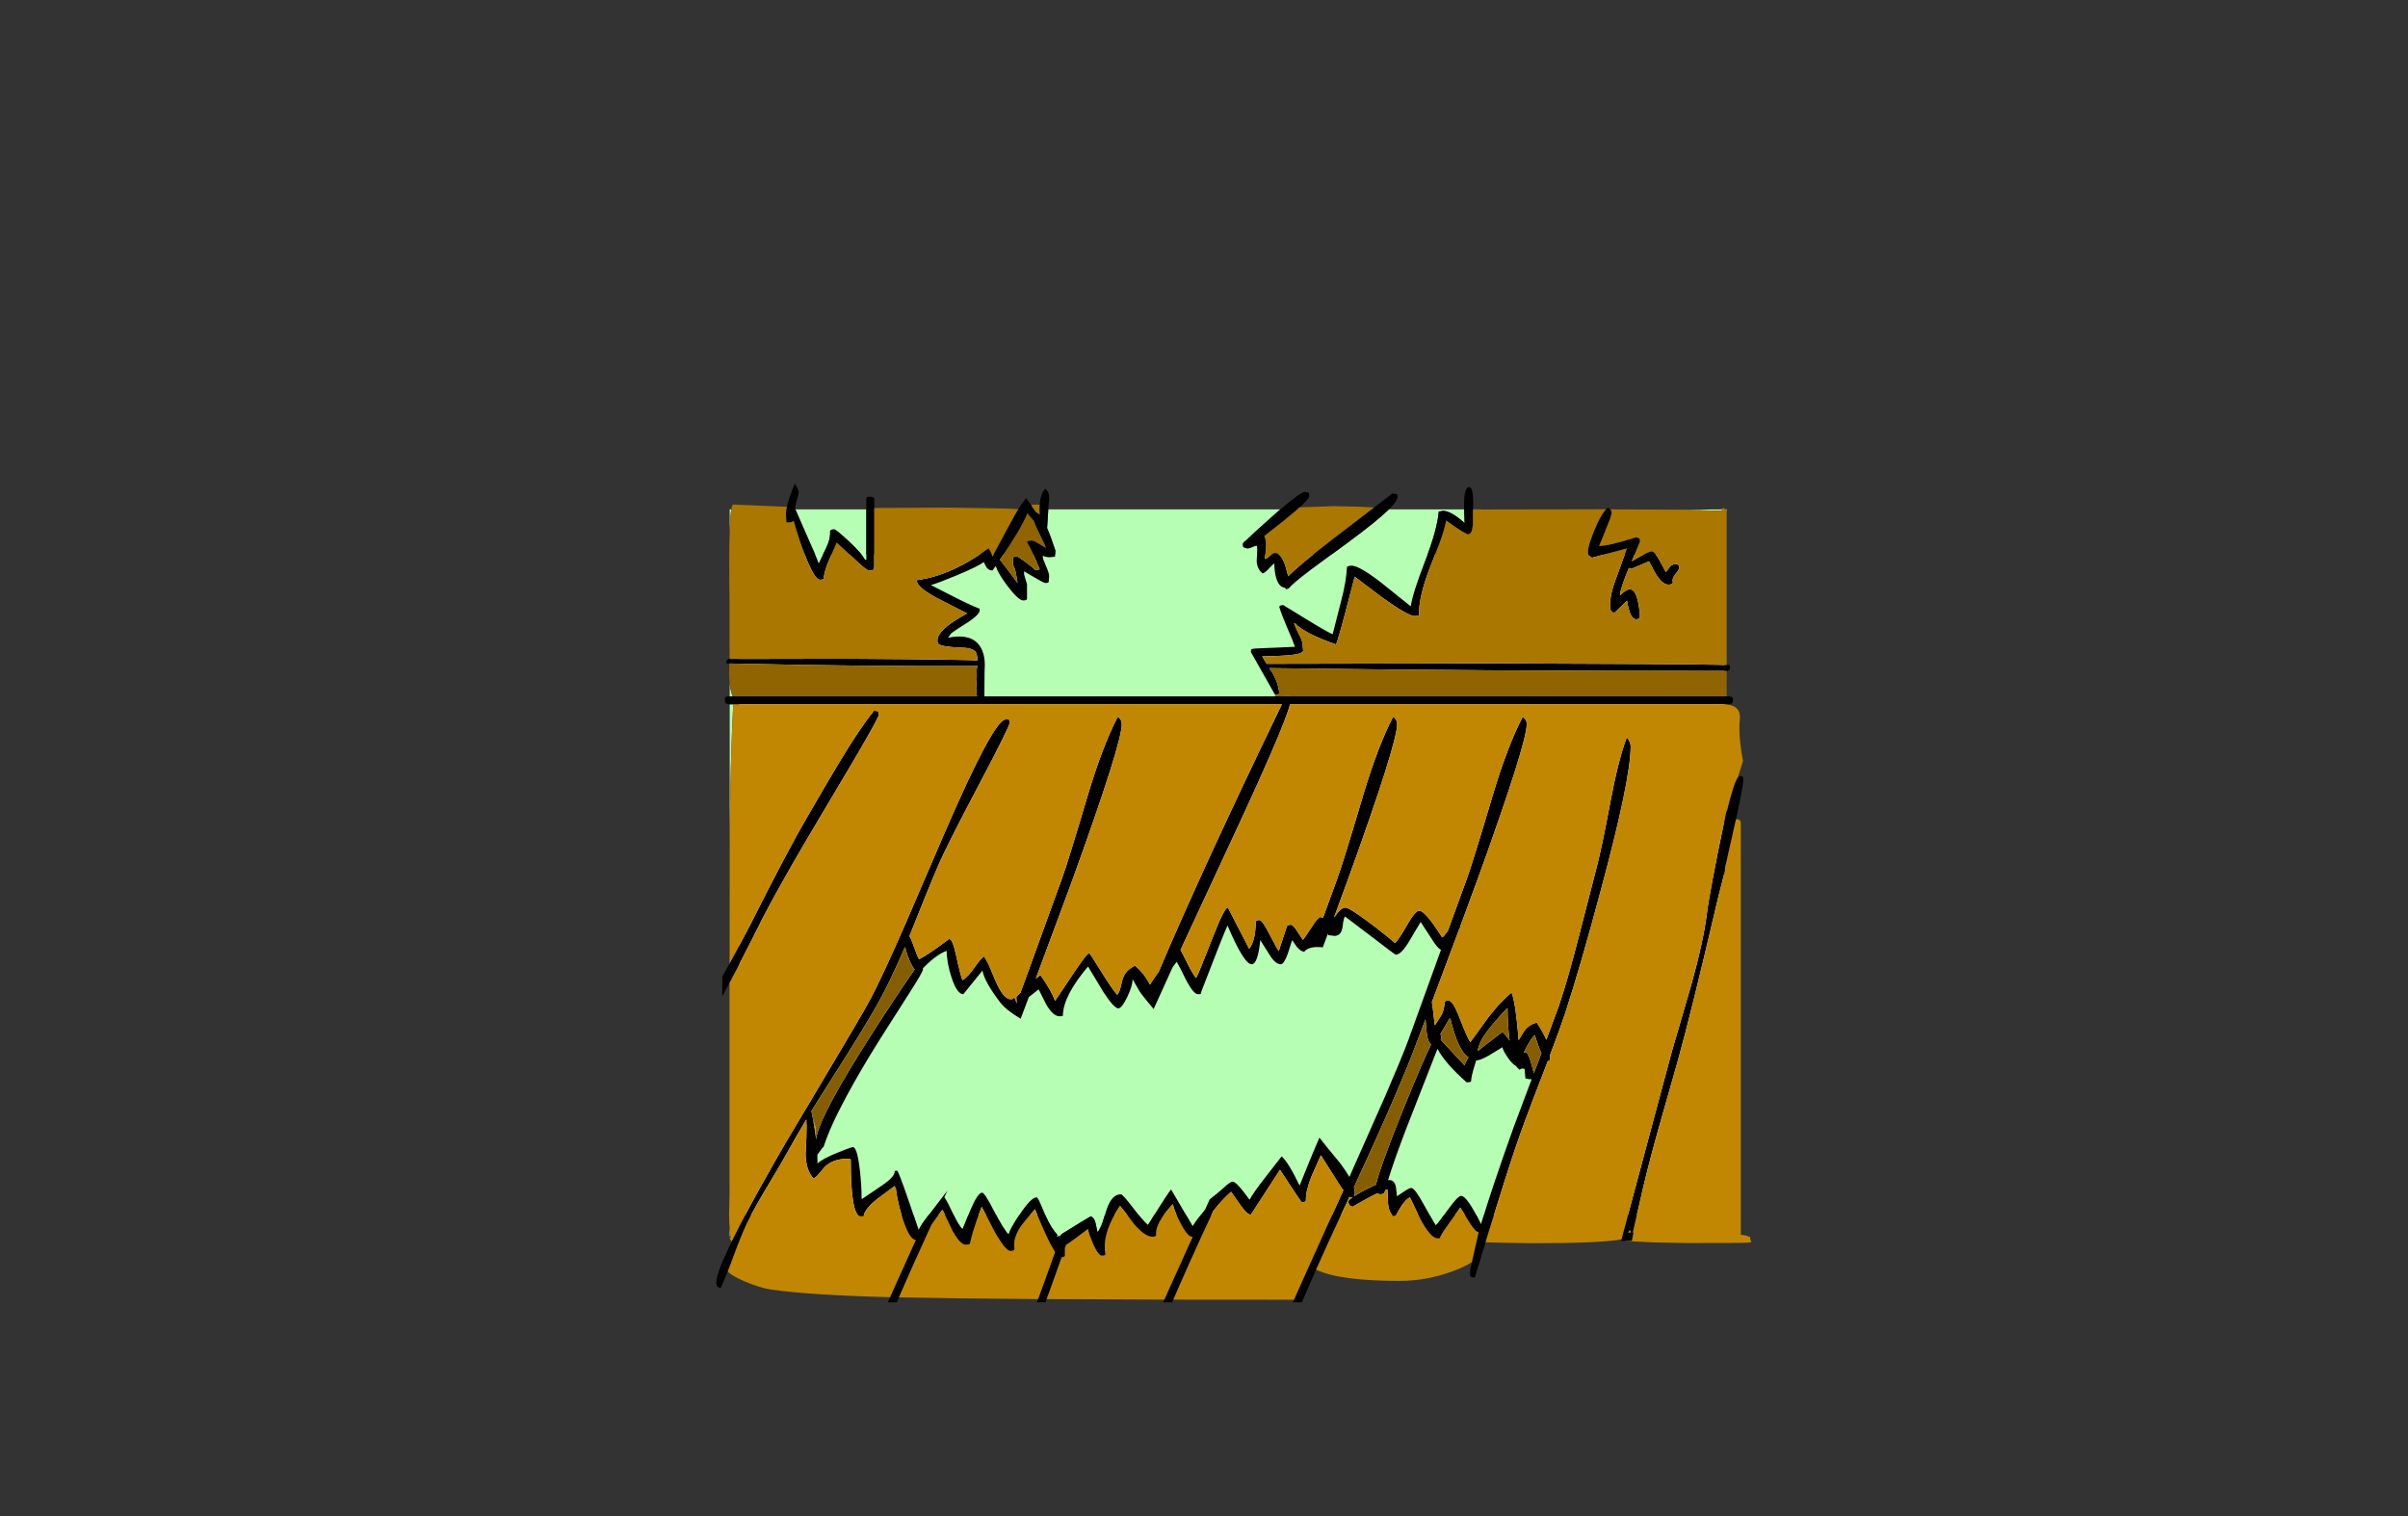 <?xml version="1.0" encoding="UTF-8" standalone="no"?>
<svg xmlns:xlink="http://www.w3.org/1999/xlink" height="842.55px" width="1337.95px" xmlns="http://www.w3.org/2000/svg">
  <rect width="100%" height="100%" fill="#333333" stroke="none"/>
  <g transform="matrix(1, 0, 0, 1, 407.45, 285.05)">
    <use height="4.5" transform="matrix(5.487, 0.0, 0.0, 81.567, 3.288, 23.017)" width="99.75" xlink:href="#shape0"/>
    <use height="454.8" transform="matrix(1.0, 0.0, 0.0, 1.0, -9.45, -16.2)" width="575.1" xlink:href="#shape1"/>
  </g>
  <defs>
    <g id="shape0" transform="matrix(1, 0, 0, 1, 49.85, -2.5)">
      <path d="M49.9 7.0 L-49.85 7.0 -49.85 2.5 49.9 2.5 49.9 7.0" fill="#ffffff" fill-rule="evenodd" stroke="none"/>
    </g>
    <g id="shape1" transform="matrix(1, 0, 0, 1, 9.45, 16.2)">
      <path d="M29.3 -0.3 L28.85 -0.3 29.3 -0.35 29.3 -0.3 M-1.1 -2.0 Q-1.75 1.6 -2.0 10.05 L-2.0 -2.0 -1.1 -2.0 M73.9 -2.0 L73.9 25.95 73.2 25.95 Q71.35 22.35 63.95 15.5 57.0 9.1 56.0 9.1 54.65 9.1 54.2 9.55 L53.75 10.0 Q54.15 14.2 51.5 19.6 L47.45 28.0 Q45.9 23.75 39.8 10.2 L34.5 -2.0 73.9 -2.0 M175.0 -2.0 L303.95 -2.0 298.7 2.6 Q288.2 11.95 284.8 15.35 283.15 16.4 283.15 17.2 L283.15 17.4 Q283.15 18.6 283.35 18.8 L283.65 19.0 283.75 19.1 285.3 19.65 285.45 19.6 285.75 19.65 Q286.9 19.65 288.25 18.95 289.75 18.2 291.0 18.1 L291.0 18.3 Q291.3 19.75 291.15 22.05 L290.8 26.0 Q290.7 30.85 294.05 33.6 295.3 33.35 297.5 31.0 299.95 28.35 300.6 28.0 300.6 32.6 301.7 36.25 303.2 41.2 306.35 41.5 L307.2 42.4 308.55 41.95 Q311.15 38.85 321.4 31.15 L341.8 16.15 Q357.6 4.5 364.25 -2.0 L406.05 -2.0 406.35 5.6 Q398.7 -1.2 394.3 -1.2 L391.95 -0.75 Q391.15 9.2 384.45 26.45 377.4 44.65 376.4 51.85 L359.75 38.5 Q347.75 29.25 343.55 29.25 342.2 29.25 341.65 29.6 L340.95 29.9 Q340.65 37.9 337.6 49.35 L333.0 67.35 Q330.4 66.4 317.8 58.65 L305.55 51.15 Q304.2 51.15 303.75 51.6 L303.3 52.05 Q304.7 56.65 307.6 63.4 310.9 70.95 312.05 74.35 L289.85 75.3 Q287.95 75.5 287.65 75.95 L287.55 77.25 301.05 101.1 301.05 101.9 139.5 101.9 139.6 88.95 139.75 84.25 Q139.7 79.75 138.35 76.5 134.3 66.5 119.8 69.2 L119.25 69.3 119.7 68.85 121.05 66.9 Q122.95 65.35 130.4 60.7 136.9 56.35 136.9 54.1 L136.75 52.75 136.55 53.1 Q130.7 50.75 120.4 45.45 L109.8 40.05 Q113.8 38.95 124.0 34.7 135.55 29.9 139.15 27.3 L140.6 30.1 Q141.8 31.95 144.0 31.95 L145.75 29.5 Q147.3 33.75 151.75 39.8 158.3 48.6 161.1 48.6 163.35 48.6 163.2 47.45 L163.2 39.6 Q161.55 34.4 161.55 33.6 L161.6 32.5 161.7 32.25 161.85 32.6 Q172.35 38.9 173.25 38.9 175.5 38.9 175.25 38.0 L175.5 35.1 Q175.5 33.45 173.75 29.45 172.0 25.45 172.0 24.85 172.0 23.45 172.1 23.5 L172.2 23.85 Q173.55 24.55 175.8 24.6 L178.75 24.3 178.95 20.9 Q176.45 13.25 174.35 8.35 L175.0 -2.0 M411.0 -2.0 L416.25 -1.95 411.4 -1.9 410.95 -1.5 410.95 -1.55 411.0 -2.0 M527.4 -1.85 L549.45 -2.0 549.2 -1.2 527.4 -1.85 M551.25 -2.0 L551.95 -2.0 551.95 84.5 551.9 84.5 551.9 -1.2 551.85 -1.3 551.7 -1.5 551.25 -2.0 M551.95 87.75 L551.95 101.9 551.9 101.9 551.9 87.75 551.95 87.75 M551.95 106.3 L551.95 106.4 550.35 106.3 551.95 106.3 M-1.5 401.95 L-2.0 401.95 -2.0 397.55 -1.5 401.95 M-2.0 182.4 L-2.0 106.3 -0.05 106.3 Q-1.65 137.3 -2.0 180.65 L-2.0 182.4 M-2.0 101.9 L-2.0 94.95 Q-1.55 98.85 -0.35 101.9 L-2.0 101.9 M496.3 19.75 L496.8 19.65 496.35 20.25 496.3 19.75 M311.65 61.35 L311.6 61.2 312.05 61.2 311.65 61.35 M333.85 224.5 L333.95 224.55 333.65 225.0 333.8 224.65 333.85 224.5 M389.7 284.4 L389.8 284.5 389.7 284.6 389.7 284.4 M546.75 215.45 L546.75 216.4 546.55 216.4 546.75 215.45 M429.9 275.15 L429.95 275.05 430.2 275.4 429.9 275.15 M431.25 292.35 L431.4 293.25 430.9 292.55 431.25 292.35 M413.6 298.95 L413.55 298.95 413.55 298.9 413.6 298.95 M375.85 237.45 L381.9 227.25 387.9 236.45 Q391.2 241.85 393.2 242.7 L374.95 293.15 Q371.3 302.95 362.25 323.9 L342.3 368.9 Q340.35 365.5 337.25 361.35 L337.1 361.2 337.0 361.05 Q327.65 349.8 325.65 347.05 320.55 358.8 314.65 373.7 308.35 360.6 304.65 357.5 L295.4 369.4 Q288.95 377.6 286.85 381.6 279.65 371.55 277.5 371.55 276.05 371.55 272.9 374.55 268.1 378.85 264.7 381.35 L262.2 386.9 Q257.05 393.35 255.25 396.35 L243.3 375.95 Q242.6 375.95 230.4 395.65 228.05 393.9 221.9 385.8 216.4 378.55 215.3 378.55 210.25 378.55 207.4 387.05 L205.2 394.05 Q203.85 397.9 202.35 399.6 L201.3 394.75 Q200.75 391.75 198.65 390.8 196.1 392.15 182.25 400.8 L182.1 401.25 181.0 402.0 180.75 401.75 179.5 402.5 180.1 401.15 Q176.85 397.75 173.7 390.9 L170.55 383.5 Q169.1 380.25 168.5 380.25 165.55 380.25 159.4 389.35 153.75 397.65 153.0 400.95 150.3 398.45 144.65 387.45 139.65 377.65 138.25 377.65 135.85 377.65 131.75 387.25 L127.35 398.0 Q124.95 395.55 122.05 389.2 118.8 382.25 117.3 380.25 L117.2 380.35 119.0 376.45 106.55 392.7 Q103.65 396.65 103.0 398.55 L97.75 383.05 Q91.7 365.4 91.0 365.4 L89.5 365.65 89.65 365.85 Q89.9 368.65 82.55 373.7 L71.55 381.15 71.3 380.9 Q71.3 373.15 70.2 364.1 68.75 352.35 66.45 352.35 65.5 352.35 58.05 355.35 49.4 358.85 46.8 361.45 L46.8 361.0 46.7 356.65 47.3 355.8 47.15 356.0 Q49.65 352.45 50.25 352.0 53.7 341.1 63.0 323.9 70.45 309.95 81.8 291.9 L98.25 266.1 Q105.4 254.9 105.4 253.55 L105.35 252.95 108.2 250.2 Q113.9 244.9 118.55 243.3 118.55 249.85 121.25 258.1 124.3 267.4 127.8 267.4 L138.45 254.25 Q139.4 260.3 148.35 272.05 151.4 276.05 159.65 281.05 L164.2 269.0 169.65 264.7 173.85 273.1 Q177.7 279.65 181.2 279.65 183.45 279.65 183.15 279.0 183.4 268.15 197.1 252.0 L205.55 266.05 Q211.5 275.25 213.95 275.25 215.85 275.25 218.9 268.95 221.85 262.7 221.85 259.05 L225.5 265.45 Q227.15 268.1 233.55 275.65 L244.1 252.4 246.35 249.4 Q247.65 251.5 251.8 259.95 255.8 267.4 258.15 267.4 260.4 267.4 259.75 266.7 272.25 234.15 274.6 229.25 283.75 250.75 288.0 250.75 291.45 250.75 292.8 237.35 L297.75 245.2 Q301.1 250.75 304.2 250.75 306.0 250.75 308.2 244.55 L310.5 237.35 312.9 240.8 Q315.2 243.75 317.25 243.75 319.75 240.55 327.55 241.35 L330.15 234.35 330.45 233.65 330.5 234.3 330.6 234.55 333.9 235.0 Q337.5 235.0 338.4 230.8 L338.9 227.2 Q339.25 225.15 339.85 224.2 L355.95 236.4 Q367.65 245.45 368.1 245.45 371.15 245.45 375.85 237.45 M398.0 280.85 L398.0 280.8 398.45 281.1 398.0 280.85 M345.15 379.0 L345.3 379.4 344.9 379.65 345.15 379.0 M379.9 326.75 L391.25 297.75 Q395.45 305.75 407.45 316.35 409.7 316.35 409.95 315.75 410.05 312.9 411.85 307.2 L412.75 304.2 Q415.1 304.15 419.7 301.5 L427.35 296.85 Q427.65 298.75 430.5 302.85 432.85 306.25 434.85 307.25 435.35 308.0 436.8 309.35 437.85 308.65 438.6 308.7 L439.65 308.9 440.1 314.2 442.45 314.65 443.6 314.55 433.55 341.35 Q421.5 374.95 415.45 395.25 407.75 379.45 404.4 379.45 402.6 379.45 397.55 386.45 391.55 394.8 390.35 395.85 389.6 395.05 383.7 384.35 378.65 375.05 376.75 375.05 375.7 375.05 373.8 376.3 L373.45 376.5 368.75 379.65 368.2 374.65 Q367.45 370.65 364.5 370.65 L363.8 370.75 Q367.0 360.15 373.8 342.35 L379.9 326.75 M2.1 106.3 L2.1 107.1 1.4 106.3 2.1 106.3 M134.75 85.05 L135.5 84.75 135.5 85.1 134.75 85.05 M46.55 354.05 Q46.9 353.55 46.55 354.45 L46.55 354.05 M181.9 401.8 L181.65 402.5 181.2 402.15 181.9 401.8 M486.65 400.05 L486.6 399.75 487.4 399.75 Q486.65 399.85 486.65 400.05 M414.15 399.65 L414.0 399.6 414.15 399.6 414.15 399.65" fill="#b5feb4" fill-rule="evenodd" stroke="none"/>
      <path d="M29.3 -0.35 L29.45 -2.0 29.75 -3.45 31.05 -8.2 34.05 -16.2 Q35.75 -14.4 36.3 -11.8 36.3 -10.65 35.3 -7.15 34.3 -3.65 34.3 -2.55 L34.5 -2.0 39.8 10.2 Q45.9 23.75 47.45 28.0 L51.5 19.6 Q54.15 14.2 53.75 10.0 L54.2 9.55 Q54.65 9.1 56.0 9.1 57.0 9.1 63.95 15.5 71.35 22.35 73.2 25.95 L73.9 25.95 73.9 -2.0 73.9 -8.1 74.2 -8.6 Q74.65 -9.1 76.05 -9.1 L77.6 -8.8 78.3 -8.1 78.3 -2.4 78.3 29.9 78.05 31.25 Q77.85 31.95 75.6 31.95 73.85 31.95 67.2 25.45 L57.45 16.4 53.55 25.4 Q50.7 31.6 50.25 36.1 50.4 37.1 48.15 37.1 45.15 37.1 39.95 23.7 36.4 14.6 33.6 4.5 31.5 5.6 29.45 5.15 L29.25 0.65 29.3 -0.3 29.3 -0.35 M-2.05 81.1 L-2.0 81.1 2.0 81.1 54.9 81.0 57.0 81.0 58.05 81.0 60.45 81.0 62.8 81.0 66.0 81.0 Q133.75 81.45 135.6 82.0 135.6 79.75 135.2 78.3 134.3 75.0 126.9 74.8 116.9 74.5 114.25 72.95 113.4 72.45 113.4 70.85 113.4 64.7 129.9 55.8 L113.35 47.35 Q101.9 41.25 101.9 37.35 L104.85 36.85 Q108.85 36.2 113.1 34.85 127.3 30.35 141.75 19.65 143.0 21.0 144.0 24.05 L153.1 7.15 156.65 0.7 158.25 -2.0 158.35 -2.15 Q161.0 -6.4 162.75 -8.2 L165.55 -4.3 166.25 -3.2 167.05 -2.0 168.4 -0.25 Q169.2 -0.1 170.2 0.95 L170.1 -2.0 170.2 -4.6 Q170.65 -10.35 173.25 -13.5 175.5 -12.15 175.5 -8.1 L175.0 -2.0 174.35 8.35 Q176.45 13.25 178.95 20.9 L178.75 24.3 175.8 24.6 Q173.55 24.55 172.2 23.85 L172.1 23.5 Q172.0 23.45 172.0 24.85 172.0 25.45 173.75 29.45 175.5 33.45 175.5 35.1 L175.25 38.0 Q175.5 38.9 173.25 38.9 172.35 38.9 161.85 32.6 L161.7 32.25 161.6 32.5 161.55 33.6 Q161.55 34.4 163.2 39.6 L163.2 47.45 Q163.35 48.6 161.1 48.6 158.3 48.6 151.75 39.8 147.3 33.75 145.75 29.5 L144.0 31.95 Q141.8 31.95 140.6 30.1 L139.15 27.3 Q135.55 29.9 124.0 34.7 113.8 38.95 109.8 40.05 L120.4 45.45 Q130.7 50.75 136.55 53.1 L136.75 52.75 136.9 54.1 Q136.9 56.35 130.4 60.7 122.95 65.35 121.05 66.9 L119.7 68.85 119.25 69.3 119.8 69.2 Q134.3 66.5 138.35 76.5 139.7 79.75 139.75 84.25 L139.6 88.95 139.5 101.9 301.05 101.9 306.9 101.9 307.05 101.6 Q308.25 101.5 308.8 101.9 L551.9 101.9 551.95 101.9 553.25 101.9 554.75 102.25 Q555.4 102.55 555.4 103.95 555.4 105.4 554.65 105.9 L553.25 106.3 551.95 106.3 550.35 106.3 309.3 106.3 Q306.55 118.4 272.6 190.9 L248.5 242.75 251.25 248.1 Q255.1 256.1 257.15 258.4 258.5 256.05 266.3 236.05 272.8 219.25 274.8 219.25 L286.65 242.2 Q290.25 237.25 290.25 227.25 L290.5 226.75 Q290.95 226.2 292.35 226.2 293.85 226.2 297.45 233.15 302.15 242.25 303.05 243.45 L307.65 229.5 308.2 229.15 Q308.6 228.8 309.9 228.8 311.05 228.8 313.3 232.4 L316.45 237.15 Q316.9 236.95 321.0 230.65 324.9 224.55 326.0 224.55 L327.7 224.8 335.8 202.6 Q338.7 194.7 350.0 156.75 358.15 129.5 366.6 113.25 368.85 114.7 368.85 117.3 368.85 128.05 341.65 203.25 L334.0 224.1 333.85 224.5 333.8 224.65 333.65 225.0 333.95 224.55 Q337.6 219.25 340.05 219.25 342.15 219.25 352.6 227.0 361.15 233.35 367.65 238.95 369.4 237.55 374.5 228.7 378.95 220.95 381.15 220.95 384.4 220.95 393.85 235.8 394.65 235.6 396.9 232.3 L397.05 232.1 407.8 202.6 Q410.7 194.7 422.0 156.75 430.15 129.5 438.6 113.25 440.85 114.7 440.85 117.3 440.85 128.05 413.65 203.25 L403.95 229.6 403.95 230.05 403.25 231.45 388.15 271.8 388.6 274.8 389.7 284.4 389.7 284.6 389.8 284.5 390.1 284.25 393.65 278.65 Q395.2 274.95 395.2 271.8 L395.6 271.35 Q396.0 270.9 397.35 270.9 399.8 270.9 403.4 280.25 407.9 291.85 409.5 294.05 L419.45 280.3 Q426.35 271.35 432.45 266.5 434.85 273.0 436.35 292.95 L439.6 287.6 Q442.1 284.35 446.4 283.15 449.8 288.25 451.75 292.75 L458.85 273.45 Q463.85 258.55 469.7 235.7 L479.25 198.65 Q482.15 188.2 487.4 160.2 491.7 137.25 496.45 124.65 498.6 127.3 498.6 129.7 498.6 148.0 482.05 209.5 470.4 252.95 462.15 278.1 459.35 286.5 453.8 301.2 L453.8 303.95 452.5 304.7 448.6 314.8 Q438.85 340.0 434.7 352.35 429.9 366.45 421.0 395.35 L419.95 398.7 418.95 401.95 418.65 402.95 417.95 405.25 417.3 407.45 417.0 408.45 416.35 410.5 415.5 413.35 414.5 416.65 414.4 416.95 412.65 422.65 411.95 424.9 410.25 424.55 409.55 424.15 Q409.35 423.95 409.35 422.55 L409.35 422.45 409.4 421.25 409.5 420.45 409.5 420.35 409.5 420.2 410.35 416.25 412.15 408.2 412.25 407.9 413.9 400.55 414.15 399.65 414.15 399.6 414.0 399.6 Q412.4 399.6 408.8 393.9 L403.95 385.95 398.25 393.9 Q394.4 399.1 392.95 401.95 L392.6 402.6 Q393.5 403.05 391.25 403.05 390.05 403.05 388.65 401.95 385.9 399.8 382.3 393.4 380.95 390.9 375.95 380.25 374.9 380.75 373.8 381.85 371.2 384.4 368.3 390.15 L366.75 390.8 Q364.25 388.55 363.8 383.9 L363.45 375.95 362.2 376.25 361.9 377.4 Q361.55 378.55 359.3 378.55 L357.55 378.15 Q355.35 379.15 352.55 380.7 348.6 382.85 344.0 385.5 L342.85 385.0 342.8 384.95 342.3 384.45 341.85 383.4 341.75 382.5 Q341.75 382.15 342.35 381.55 L344.05 380.2 343.1 380.25 342.35 380.0 341.95 380.9 341.3 382.3 340.15 384.75 339.15 386.9 339.75 385.15 339.9 384.7 339.05 387.05 Q330.65 405.0 323.8 420.45 L315.85 438.6 310.85 438.6 311.5 437.15 313.55 432.55 320.0 418.2 329.5 397.15 336.45 381.9 338.95 376.35 336.65 373.0 326.45 356.85 321.2 368.75 Q318.05 376.6 318.15 381.8 318.25 382.95 316.0 382.95 315.45 382.95 310.65 375.45 L303.75 364.95 287.55 389.9 Q285.4 389.9 281.35 384.0 L276.6 377.2 Q272.05 381.0 266.75 387.75 L260.15 401.95 Q252.95 417.6 247.1 431.1 L244.5 437.1 243.85 438.6 238.85 438.6 239.5 437.1 242.15 431.1 255.15 402.35 255.25 402.15 254.7 402.15 253.95 401.95 Q251.9 401.0 248.8 395.25 245.35 388.85 244.2 384.05 234.15 394.9 235.0 401.05 235.1 402.15 232.85 402.15 228.55 402.15 222.25 394.6 216.2 386.4 214.85 385.05 205.55 398.95 206.45 409.5 L206.75 411.75 Q207.0 412.65 204.75 412.65 203.4 412.65 201.6 409.5 200.8 408.1 199.95 406.15 197.45 400.5 197.1 397.8 L190.7 402.6 Q185.3 406.55 185.05 406.55 L184.95 406.55 184.25 408.5 184.25 412.5 Q184.25 413.45 182.45 413.55 L176.2 431.1 174.1 436.8 173.45 438.6 168.65 438.6 169.35 436.8 171.4 431.1 175.55 419.7 177.4 414.5 177.6 413.95 178.8 410.6 178.05 409.45 Q174.15 403.1 167.6 386.85 160.75 394.8 159.45 396.8 155.2 403.4 156.25 408.95 L156.25 409.05 Q156.25 410.05 154.0 410.05 151.6 410.05 146.7 401.95 L145.45 399.8 138.0 385.5 Q134.15 395.75 132.45 401.95 L131.5 405.9 Q131.4 406.55 129.15 406.55 126.7 406.55 123.65 401.95 L121.85 399.0 116.2 387.1 Q114.85 388.7 110.4 395.1 L110.1 395.55 107.15 401.95 Q100.0 417.55 94.15 431.0 L92.05 435.85 90.85 438.6 85.85 438.6 87.1 435.75 89.2 431.0 101.4 403.95 Q99.95 403.9 98.5 401.95 96.35 399.1 94.15 392.25 91.2 382.95 90.3 375.3 90.05 375.3 89.65 373.95 L79.65 381.4 Q73.5 386.45 72.45 390.15 73.1 390.8 70.85 390.8 65.25 390.8 65.25 359.55 65.55 358.85 63.3 358.85 55.2 358.85 50.65 363.55 L47.55 367.2 Q45.95 369.15 44.55 369.75 40.4 365.45 40.15 356.25 L40.6 346.75 40.7 340.75 40.6 338.45 40.6 338.25 40.6 336.95 Q34.9 346.4 31.0 353.55 L25.95 362.4 20.0 372.4 Q12.05 385.6 8.35 393.05 5.9 397.85 2.55 406.55 L0.4 412.2 -1.45 417.25 -3.1 421.4 -5.85 428.1 -6.2 428.9 -7.0 430.6 -8.6 430.1 Q-9.25 429.6 -9.4 428.15 -9.75 425.05 -6.2 416.4 L-0.95 404.85 Q6.85 388.85 21.75 362.7 L21.3 363.5 22.7 361.0 22.3 361.7 29.25 349.6 42.4 327.6 42.6 327.3 44.6 323.9 Q72.6 277.0 76.35 269.8 83.25 256.65 95.7 228.1 L117.7 177.05 Q144.4 115.5 151.1 114.75 L153.05 114.7 Q153.35 114.9 153.55 116.5 153.7 118.3 137.55 148.95 118.7 184.55 113.85 195.9 108.5 208.25 97.95 234.9 L97.85 235.2 Q98.85 236.65 100.0 240.0 102.4 246.95 103.25 247.95 108.1 245.55 119.9 236.7 121.85 236.7 123.7 245.4 126.25 257.05 127.35 259.65 130.55 257.5 133.65 253.05 137.0 248.15 139.15 246.35 140.55 247.9 142.4 252.15 L145.75 260.15 Q150.15 270.2 154.2 270.2 155.45 270.2 155.8 269.35 156.15 268.35 157.5 272.6 157.05 268.4 157.45 268.65 L159.6 266.5 182.8 202.6 Q185.7 194.7 197.0 156.75 205.15 129.5 213.6 113.25 215.85 114.7 215.85 117.3 215.85 128.05 188.65 203.25 L168.05 258.8 Q169.75 257.35 170.65 256.8 176.6 265.05 178.75 271.1 L188.95 255.9 Q196.45 244.55 197.75 244.55 198.1 244.55 203.95 254.05 210.45 264.6 213.3 267.75 214.45 266.3 215.1 263.8 L216.2 259.4 Q217.8 253.95 223.2 251.55 227.5 255.0 230.5 260.25 L231.5 262.05 Q233.3 259.2 236.4 254.85 261.15 196.5 304.8 106.3 L2.1 106.3 1.4 106.3 -0.05 106.3 -2.0 106.3 -2.55 106.3 -4.15 105.75 Q-4.7 105.3 -4.7 103.8 -4.7 102.4 -3.95 102.1 L-2.55 101.9 -2.0 101.9 -0.35 101.9 135.4 101.9 Q134.95 99.9 134.95 97.35 135.45 90.55 135.2 87.5 L135.5 85.1 135.5 84.75 134.75 85.05 Q70.95 85.25 2.0 83.7 L-2.0 83.6 -2.15 83.6 -3.9 83.55 -3.9 82.2 Q-3.35 81.3 -2.55 81.1 L-2.05 81.1 M303.95 -2.0 Q315.25 -11.7 317.7 -11.7 L319.65 -11.35 Q319.95 -11.0 319.95 -9.3 L319.95 -9.1 Q319.65 -7.85 315.85 -4.2 L314.65 -3.15 313.35 -2.0 312.3 -1.05 304.9 5.05 294.95 12.85 Q295.85 14.15 295.9 17.05 295.95 19.9 295.4 25.3 L295.65 25.5 Q296.45 25.25 298.25 23.65 299.8 22.25 301.05 22.25 304.45 22.25 306.75 29.5 L308.3 35.1 Q314.4 28.95 332.45 15.0 L332.75 14.8 333.7 14.05 333.95 13.85 334.4 13.5 334.85 13.15 350.85 0.9 352.0 0.0 354.6 -2.0 356.05 -3.1 366.3 -10.9 368.55 -10.45 Q369.0 -11.0 369.0 -8.75 369.0 -6.7 364.25 -2.0 357.6 4.5 341.8 16.15 L321.4 31.15 Q311.15 38.85 308.55 41.95 L307.2 42.4 306.35 41.5 Q303.2 41.2 301.7 36.25 300.6 32.6 300.6 28.0 299.95 28.35 297.5 31.0 295.3 33.35 294.05 33.6 290.7 30.85 290.8 26.0 L291.15 22.05 Q291.3 19.75 291.0 18.3 L291.0 18.1 Q289.75 18.2 288.25 18.95 286.9 19.65 285.75 19.65 L285.45 19.6 285.3 19.65 283.75 19.1 283.65 19.0 283.35 18.8 Q283.15 18.6 283.15 17.4 L283.15 17.2 Q283.15 16.4 284.8 15.35 288.2 11.95 298.7 2.6 L303.95 -2.0 M406.05 -2.0 L406.0 -5.1 Q406.15 -14.4 408.8 -14.4 411.55 -14.4 411.0 -2.0 L410.95 -1.55 410.95 -1.5 410.95 0.5 410.95 6.25 Q410.5 11.8 408.35 11.8 407.1 11.8 401.45 7.95 396.3 4.4 396.1 4.1 395.15 9.35 392.4 16.75 L387.2 30.0 Q380.7 46.75 381.0 56.7 380.8 57.25 378.55 57.25 374.9 57.25 360.55 46.95 L345.25 35.4 Q335.6 73.0 334.8 73.0 317.25 66.9 312.05 61.2 L311.6 61.2 311.65 61.35 Q312.8 64.8 315.1 68.95 316.45 71.4 316.45 74.9 L316.65 76.4 Q316.55 77.3 315.05 77.9 310.95 79.5 293.85 79.65 L296.35 83.8 423.65 83.55 Q525.95 83.9 547.5 84.35 L551.9 84.5 551.95 84.5 553.25 84.6 553.5 84.25 Q553.7 84.2 553.7 85.6 553.7 87.0 553.3 87.35 L552.35 87.75 551.95 87.75 551.9 87.75 547.4 87.75 Q425.35 87.9 297.85 86.2 L299.85 89.35 Q303.0 95.0 303.3 100.0 303.3 101.1 301.05 101.1 L287.55 77.25 287.65 75.95 Q287.95 75.5 289.85 75.3 L312.05 74.35 Q310.9 70.95 307.6 63.4 304.7 56.65 303.3 52.05 L303.75 51.6 Q304.2 51.15 305.55 51.15 L317.8 58.65 Q330.4 66.4 333.0 67.35 L337.6 49.35 Q340.65 37.9 340.95 29.9 L341.65 29.6 Q342.2 29.25 343.55 29.25 347.75 29.25 359.75 38.5 L376.4 51.85 Q377.4 44.65 384.45 26.45 391.15 9.2 391.95 -0.75 L394.3 -1.2 Q398.7 -1.2 406.35 5.6 L406.05 -2.0 M484.95 -2.05 L485.85 -3.0 487.25 -2.05 487.3 -2.0 Q488.0 -1.2 488.0 0.0 L487.65 1.7 487.15 3.25 482.4 15.15 482.3 15.35 481.8 16.55 481.05 18.3 Q486.65 18.3 501.6 13.5 L503.3 14.05 Q503.75 14.4 503.75 15.95 L499.2 26.85 502.65 24.8 Q508.7 21.35 510.3 21.35 511.8 21.35 514.35 25.8 L518.15 32.85 520.05 30.3 Q521.25 28.6 523.45 28.35 L524.95 28.75 Q525.6 29.05 525.6 30.45 525.6 31.35 523.35 34.1 521.35 36.55 522.1 38.7 521.75 39.8 519.5 39.8 516.3 39.8 512.5 33.8 L508.8 26.85 498.9 31.05 497.6 30.55 Q493.25 41.0 492.6 45.45 L492.85 45.65 Q496.1 42.4 498.15 42.4 502.65 42.4 503.75 57.25 L503.35 58.4 Q503.0 59.05 501.6 59.05 498.2 59.05 496.55 48.7 489.85 55.4 489.35 55.55 487.1 54.75 487.1 51.75 487.1 45.15 490.4 36.55 L496.35 20.25 496.8 19.65 496.3 19.75 477.1 24.85 475.2 23.6 Q474.85 23.1 474.85 21.45 474.85 18.5 478.25 10.0 L478.35 9.75 478.45 9.55 Q480.4 4.8 482.25 1.65 483.55 -0.55 484.85 -2.0 L484.95 -2.05 M558.2 146.8 Q558.7 146.15 559.1 146.15 560.7 146.2 561.0 146.75 L561.15 148.95 Q561.0 152.1 557.1 170.25 L555.4 177.85 554.0 184.05 551.95 193.15 551.0 197.15 551.0 198.8 546.75 215.45 546.55 216.4 Q532.15 278.1 524.65 304.9 L513.7 343.4 Q507.4 366.0 503.8 382.35 L499.8 399.85 500.2 399.85 500.15 400.1 499.8 401.95 499.75 402.05 499.3 404.45 495.95 404.45 493.25 404.45 493.5 403.6 493.95 401.95 494.5 399.8 521.25 300.05 532.35 261.9 Q538.9 238.5 540.95 222.6 542.6 209.45 551.0 169.4 L551.95 165.0 552.0 164.65 551.85 166.45 551.95 166.05 Q555.9 149.75 558.2 146.8 M-2.1 261.05 L-6.15 268.55 -6.15 257.65 -2.1 250.35 -2.0 250.2 2.1 242.65 9.7 228.25 Q30.7 186.45 41.55 168.1 53.2 147.9 59.4 137.7 70.15 119.8 78.15 109.9 L80.35 110.15 80.6 110.4 80.95 111.75 Q81.1 113.95 54.5 158.35 23.55 209.95 13.15 231.45 L2.1 253.15 -2.0 260.9 -2.1 261.05 M430.2 275.4 L429.95 275.05 429.9 275.15 Q422.3 283.4 418.85 288.0 414.4 293.85 413.55 298.9 L413.55 298.95 413.6 298.95 427.15 288.45 Q427.95 288.45 430.9 292.55 L431.4 293.25 431.25 292.35 Q430.2 284.0 430.2 275.4 M375.85 237.45 Q371.15 245.45 368.1 245.45 367.65 245.45 355.95 236.4 L339.85 224.2 Q339.25 225.15 338.9 227.2 L338.4 230.8 Q337.5 235.0 333.9 235.0 L330.6 234.55 330.5 234.3 330.45 233.65 330.15 234.35 327.55 241.35 Q319.75 240.55 317.25 243.75 315.2 243.75 312.9 240.8 L310.5 237.35 308.2 244.55 Q306.0 250.75 304.2 250.75 301.1 250.75 297.75 245.2 L292.8 237.35 Q291.45 250.75 288.0 250.75 283.75 250.75 274.6 229.25 272.25 234.15 259.75 266.7 260.4 267.4 258.15 267.4 255.8 267.4 251.8 259.95 247.65 251.5 246.35 249.4 L244.1 252.4 233.55 275.65 Q227.15 268.1 225.5 265.45 L221.85 259.05 Q221.85 262.7 218.9 268.95 215.85 275.25 213.95 275.25 211.5 275.25 205.55 266.05 L197.1 252.0 Q183.4 268.15 183.15 279.0 183.45 279.65 181.2 279.65 177.7 279.65 173.85 273.1 L169.65 264.7 164.2 269.0 159.65 281.05 Q151.4 276.05 148.35 272.05 139.4 260.3 138.45 254.25 L127.8 267.4 Q124.3 267.4 121.25 258.1 118.55 249.85 118.55 243.3 113.9 244.9 108.2 250.2 L105.35 252.95 105.4 253.55 Q105.4 254.9 98.25 266.1 L81.8 291.9 Q70.45 309.95 63.0 323.9 53.7 341.1 50.25 352.0 49.65 352.45 47.15 356.0 L47.3 355.8 46.7 356.65 46.8 361.0 46.8 361.45 Q49.4 358.85 58.05 355.35 65.5 352.35 66.45 352.35 68.75 352.35 70.2 364.1 71.3 373.15 71.3 380.9 L71.55 381.15 82.55 373.7 Q89.9 368.65 89.65 365.85 L89.5 365.65 91.0 365.4 Q91.7 365.4 97.75 383.05 L103.0 398.55 Q103.65 396.65 106.55 392.7 L119.0 376.45 117.2 380.35 117.3 380.25 Q118.8 382.25 122.05 389.2 124.95 395.55 127.35 398.0 L131.75 387.25 Q135.85 377.65 138.25 377.65 139.65 377.65 144.65 387.45 150.3 398.45 153.0 400.95 153.75 397.65 159.4 389.35 165.55 380.25 168.5 380.25 169.1 380.25 170.55 383.5 L173.7 390.9 Q176.85 397.75 180.1 401.15 L179.5 402.5 180.75 401.75 181.0 402.0 182.1 401.25 182.25 400.8 Q196.1 392.15 198.65 390.8 200.75 391.75 201.3 394.75 L202.35 399.6 Q203.85 397.9 205.2 394.05 L207.4 387.05 Q210.25 378.55 215.3 378.55 216.4 378.55 221.9 385.8 228.05 393.9 230.4 395.65 242.6 375.95 243.3 375.95 L255.25 396.35 Q257.05 393.35 262.2 386.9 L264.7 381.35 Q268.1 378.85 272.9 374.55 276.05 371.55 277.5 371.55 279.65 371.55 286.85 381.6 288.95 377.6 295.4 369.4 L304.65 357.5 Q308.35 360.6 314.65 373.7 320.55 358.8 325.65 347.05 327.65 349.8 337.0 361.05 L337.1 361.2 337.25 361.35 Q340.35 365.5 342.3 368.9 L362.25 323.9 Q371.3 302.95 374.95 293.15 L393.2 242.7 Q391.2 241.85 387.9 236.45 L381.9 227.25 375.85 237.45 M398.45 281.1 L398.0 280.8 398.0 280.85 392.85 289.6 Q393.4 290.3 393.4 291.35 L393.05 292.7 406.35 307.0 Q406.3 306.2 408.4 302.55 L408.5 302.45 Q402.7 298.9 398.45 281.1 M345.3 379.4 Q347.75 377.85 351.85 375.75 L357.1 373.2 Q359.15 363.9 371.4 333.45 L373.8 327.5 Q382.6 305.85 387.75 295.2 385.75 294.1 385.15 287.75 L384.6 281.3 378.65 297.0 Q374.5 308.0 367.65 323.9 358.6 344.95 344.85 374.6 345.35 376.3 345.35 377.65 L345.15 379.0 344.9 379.65 345.3 379.4 M379.9 326.75 L373.8 342.35 Q367.0 360.15 363.8 370.75 L364.5 370.65 Q367.45 370.65 368.2 374.65 L368.75 379.65 373.45 376.5 373.8 376.3 Q375.7 375.05 376.75 375.05 378.65 375.05 383.7 384.35 389.6 395.05 390.35 395.85 391.55 394.8 397.55 386.45 402.6 379.45 404.4 379.45 407.75 379.45 415.45 395.25 421.5 374.95 433.55 341.35 L443.6 314.55 442.45 314.65 440.1 314.2 439.65 308.9 438.6 308.7 Q437.85 308.65 436.8 309.35 435.35 308.0 434.85 307.25 432.85 306.25 430.5 302.85 427.65 298.75 427.35 296.85 L419.7 301.5 Q415.1 304.15 412.75 304.2 L411.85 307.2 Q410.05 312.9 409.95 315.75 409.7 316.35 407.45 316.35 395.45 305.75 391.25 297.75 L379.9 326.75 M439.15 299.9 L440.3 299.7 Q442.0 299.7 444.8 311.3 L449.0 300.15 Q447.15 296.1 445.35 290.1 443.25 291.7 439.9 298.4 L439.15 299.9 M166.95 4.3 Q163.75 0.85 163.45 0.2 159.6 9.35 148.15 26.0 150.6 28.9 157.95 38.9 L157.1 33.95 Q156.4 30.35 155.35 28.8 L155.35 24.85 155.75 24.45 Q156.15 24.05 157.5 24.05 158.05 24.05 162.05 27.0 166.05 29.95 167.85 31.7 169.95 31.7 170.2 31.25 166.05 21.0 163.2 16.2 L163.6 15.75 Q164.0 15.3 165.35 15.3 167.05 15.3 168.85 16.55 L173.7 19.45 Q173.2 17.65 169.75 10.75 167.95 7.2 166.95 4.3 M45.9 347.1 L46.0 348.0 Q46.7 341.25 56.2 323.9 63.0 311.5 74.25 293.7 83.0 279.85 93.9 263.65 L100.75 253.65 Q98.85 251.45 96.85 246.0 L95.4 241.1 Q87.0 260.75 79.7 273.65 72.15 287.0 55.15 313.65 L48.65 323.9 44.2 331.05 43.4 332.35 44.5 337.9 45.5 344.0 45.9 347.1 M46.55 354.05 L46.55 354.45 Q46.9 353.55 46.55 354.05 M181.9 401.8 L181.2 402.15 181.65 402.5 181.9 401.8 M497.2 399.85 L498.65 399.85 Q498.55 397.3 497.2 399.85" fill="#000000" fill-rule="evenodd" stroke="none"/>
      <path d="M29.3 -0.35 L28.85 -0.3 29.3 -0.3 29.25 0.65 29.45 5.15 Q31.5 5.6 33.6 4.5 36.4 14.6 39.95 23.7 45.15 37.1 48.15 37.1 50.4 37.1 50.25 36.1 50.7 31.6 53.55 25.4 L57.45 16.4 67.2 25.45 Q73.85 31.95 75.6 31.95 77.85 31.95 78.05 31.25 L78.3 29.9 78.3 -2.4 78.75 -2.8 119.0 -3.0 Q151.45 -2.65 158.35 -2.15 L158.25 -2.0 156.65 0.7 153.1 7.15 144.0 24.05 Q143.0 21.0 141.75 19.65 127.3 30.35 113.1 34.85 108.85 36.2 104.85 36.85 L101.9 37.35 Q101.9 41.25 113.35 47.35 L129.9 55.8 Q113.4 64.7 113.4 70.85 113.4 72.45 114.25 72.95 116.9 74.5 126.9 74.8 134.3 75.0 135.2 78.3 135.6 79.75 135.6 82.0 133.75 81.45 66.0 81.0 L62.8 81.0 60.45 81.0 58.05 81.0 57.0 81.0 54.9 81.0 2.0 81.1 -2.0 81.1 -2.05 81.1 -2.1 75.45 -2.1 48.9 Q-2.5 23.45 -2.0 10.05 -1.75 1.6 -1.1 -2.0 -0.65 -4.7 0.0 -4.7 L29.75 -3.45 29.45 -2.0 29.3 -0.35 M165.55 -4.3 L166.1 -4.6 168.85 -4.7 170.2 -4.6 170.1 -2.0 170.2 0.95 Q169.2 -0.1 168.4 -0.25 L167.05 -2.0 166.25 -3.2 165.55 -4.3 M314.65 -3.15 L333.45 -3.8 346.3 -3.55 356.05 -3.1 354.6 -2.0 352.0 0.0 350.85 0.9 334.85 13.15 334.4 13.5 333.95 13.85 333.7 14.05 332.75 14.8 332.45 15.0 Q314.4 28.95 308.3 35.1 L306.75 29.5 Q304.45 22.25 301.05 22.25 299.8 22.25 298.25 23.65 296.45 25.25 295.65 25.5 L295.4 25.3 Q295.95 19.9 295.9 17.05 295.85 14.15 294.95 12.85 L304.9 5.05 312.3 -1.05 313.35 -2.0 314.65 -3.15 M416.25 -1.95 L477.6 -2.05 481.05 -2.1 484.95 -2.05 484.85 -2.0 Q483.55 -0.55 482.25 1.65 480.4 4.8 478.45 9.55 L478.35 9.75 478.25 10.0 Q474.85 18.5 474.85 21.45 474.85 23.1 475.2 23.6 L477.1 24.85 496.3 19.75 496.35 20.25 490.4 36.55 Q487.1 45.15 487.1 51.75 487.1 54.75 489.35 55.55 489.85 55.4 496.55 48.7 498.2 59.05 501.6 59.05 503.0 59.05 503.35 58.4 L503.75 57.25 Q502.65 42.4 498.15 42.4 496.1 42.4 492.85 45.65 L492.6 45.45 Q493.25 41.0 497.6 30.55 L498.9 31.05 508.8 26.85 512.5 33.8 Q516.3 39.8 519.5 39.8 521.75 39.8 522.1 38.7 521.35 36.55 523.35 34.1 525.6 31.35 525.6 30.45 525.6 29.05 524.95 28.75 L523.45 28.35 Q521.25 28.6 520.05 30.3 L518.15 32.85 514.35 25.8 Q511.8 21.35 510.3 21.35 508.7 21.35 502.65 24.8 L499.2 26.85 503.75 15.95 Q503.75 14.4 503.3 14.05 L501.6 13.5 Q486.65 18.3 481.05 18.3 L481.8 16.55 482.3 15.35 482.4 15.15 487.15 3.25 487.65 1.7 488.0 0.0 Q488.0 -1.2 487.3 -2.0 L487.25 -2.05 490.0 -2.0 527.4 -1.85 549.2 -1.2 549.45 -2.0 549.75 -3.0 Q550.6 -2.6 551.25 -2.0 L551.7 -1.5 551.85 -1.3 551.9 -1.2 551.9 84.5 547.5 84.35 Q525.95 83.9 423.65 83.55 L296.35 83.8 293.85 79.65 Q310.95 79.5 315.05 77.9 316.55 77.3 316.65 76.4 L316.45 74.9 Q316.45 71.4 315.1 68.95 312.8 64.8 311.65 61.35 L312.05 61.2 Q317.25 66.9 334.8 73.0 335.6 73.0 345.25 35.4 L360.55 46.95 Q374.9 57.25 378.55 57.25 380.8 57.25 381.0 56.7 380.7 46.75 387.2 30.0 L392.4 16.75 Q395.15 9.35 396.1 4.1 396.3 4.4 401.45 7.95 407.1 11.8 408.35 11.8 410.5 11.8 410.95 6.25 L410.95 0.5 410.95 -1.5 411.4 -1.9 416.25 -1.95" fill="#aa7700" fill-rule="evenodd" stroke="none"/>
      <path d="M-2.0 94.95 Q-2.35 92.25 -2.35 89.2 L-2.15 83.6 -2.0 83.6 2.0 83.7 Q70.95 85.25 134.75 85.05 L135.5 85.1 135.2 87.5 Q135.45 90.55 134.95 97.35 134.95 99.9 135.4 101.9 L-0.35 101.9 Q-1.55 98.85 -2.0 94.95 M301.05 101.1 Q303.3 101.1 303.3 100.0 303.0 95.0 299.85 89.35 L297.85 86.2 Q425.35 87.9 547.4 87.75 L551.9 87.75 551.9 101.9 308.8 101.9 Q308.25 101.5 307.05 101.6 L306.9 101.9 301.05 101.9 301.05 101.1 M166.95 4.3 Q167.95 7.2 169.75 10.75 173.2 17.65 173.7 19.45 L168.85 16.55 Q167.05 15.3 165.35 15.3 164.0 15.3 163.6 15.75 L163.2 16.2 Q166.05 21.0 170.2 31.25 169.95 31.7 167.85 31.7 166.05 29.95 162.05 27.0 158.05 24.05 157.5 24.05 156.15 24.05 155.75 24.45 L155.35 24.85 155.35 28.8 Q156.4 30.35 157.1 33.95 L157.95 38.9 Q150.6 28.9 148.15 26.0 159.6 9.35 163.45 0.2 163.75 0.85 166.95 4.3" fill="#8f6401" fill-rule="evenodd" stroke="none"/>
      <path d="M551.95 106.4 Q560.05 107.25 559.25 114.65 558.3 123.0 561.0 137.85 L558.2 146.8 Q555.9 149.75 551.95 166.05 L551.85 166.45 552.0 164.65 551.95 165.0 551.0 169.4 Q542.6 209.45 540.95 222.6 538.9 238.5 532.35 261.9 L521.25 300.05 494.5 399.8 493.95 401.95 493.5 403.6 Q482.6 405.75 443.8 405.75 L425.6 405.45 417.95 405.25 418.65 402.95 418.95 401.95 419.95 398.7 421.0 395.35 Q429.9 366.45 434.7 352.35 438.85 340.0 448.6 314.8 L452.5 304.7 453.8 303.95 453.8 301.2 Q459.35 286.5 462.15 278.1 470.4 252.95 482.05 209.5 498.6 148.0 498.6 129.7 498.6 127.3 496.45 124.65 491.7 137.25 487.4 160.2 482.15 188.2 479.25 198.65 L469.7 235.7 Q463.85 258.55 458.85 273.45 L451.75 292.75 Q449.8 288.25 446.4 283.15 442.1 284.35 439.6 287.6 L436.35 292.95 Q434.85 273.0 432.45 266.5 426.35 271.35 419.45 280.3 L409.5 294.05 Q407.9 291.85 403.4 280.25 399.8 270.9 397.35 270.9 396.0 270.9 395.6 271.35 L395.2 271.8 Q395.2 274.95 393.65 278.65 L390.1 284.25 389.8 284.5 389.7 284.4 388.6 274.8 388.15 271.8 403.25 231.45 403.95 230.05 403.95 229.6 413.65 203.25 Q440.85 128.05 440.85 117.3 440.85 114.7 438.6 113.25 430.15 129.5 422.0 156.75 410.7 194.7 407.8 202.6 L397.05 232.1 396.9 232.3 Q394.65 235.6 393.85 235.8 384.4 220.95 381.15 220.95 378.95 220.95 374.5 228.7 369.4 237.55 367.65 238.95 361.15 233.35 352.6 227.0 342.15 219.25 340.05 219.25 337.6 219.25 333.95 224.55 L333.85 224.5 334.0 224.1 341.65 203.25 Q368.85 128.05 368.85 117.3 368.85 114.7 366.6 113.25 358.15 129.5 350.0 156.75 338.7 194.7 335.8 202.6 L327.7 224.8 326.0 224.55 Q324.9 224.55 321.0 230.65 316.9 236.95 316.45 237.15 L313.3 232.4 Q311.05 228.8 309.9 228.8 308.6 228.8 308.2 229.15 L307.65 229.5 303.05 243.45 Q302.15 242.25 297.45 233.15 293.85 226.2 292.35 226.2 290.95 226.2 290.5 226.75 L290.25 227.25 Q290.25 237.25 286.65 242.2 L274.8 219.25 Q272.8 219.25 266.3 236.05 258.5 256.05 257.15 258.4 255.1 256.1 251.25 248.1 L248.5 242.75 272.6 190.9 Q306.55 118.4 309.3 106.3 L550.35 106.3 551.95 106.4 M557.1 170.25 L557.55 170.2 Q558.95 170.2 559.35 170.85 L559.8 171.9 559.8 401.05 Q563.8 401.5 564.6 402.4 L564.85 402.05 Q565.05 402.0 565.05 403.4 565.05 404.05 565.65 404.8 565.8 405.3 563.75 405.45 561.25 405.65 530.4 405.65 L512.65 405.35 496.1 404.55 Q495.95 405.2 495.95 404.45 L499.3 404.45 499.75 402.05 499.8 401.95 500.15 400.1 500.2 399.85 499.8 399.85 503.8 382.35 Q507.4 366.0 513.7 343.4 L524.65 304.9 Q532.15 278.1 546.55 216.4 L546.75 216.4 546.75 215.45 551.0 198.8 551.0 197.15 551.95 193.15 554.0 184.05 555.4 177.85 557.1 170.25 M410.35 416.25 L409.3 416.9 Q405.6 419.15 400.05 421.2 385.3 426.7 370.2 426.7 336.9 426.7 323.8 420.45 330.65 405.0 339.05 387.05 L339.9 384.7 339.75 385.15 339.15 386.9 340.15 384.75 341.3 382.3 341.95 380.9 342.35 380.0 343.1 380.25 344.05 380.2 342.35 381.55 Q341.75 382.15 341.75 382.5 L341.85 383.4 342.3 384.45 342.8 384.95 342.85 385.0 344.0 385.5 Q348.6 382.85 352.55 380.7 355.35 379.15 357.55 378.15 L359.3 378.55 Q361.55 378.55 361.9 377.4 L362.2 376.25 363.45 375.95 363.8 383.9 Q364.25 388.55 366.75 390.8 L368.3 390.15 Q371.2 384.4 373.8 381.85 374.9 380.75 375.95 380.25 380.95 390.9 382.3 393.4 385.9 399.8 388.65 401.95 390.05 403.05 391.25 403.05 393.5 403.05 392.6 402.6 L392.95 401.95 Q394.4 399.1 398.25 393.9 L403.95 385.95 408.8 393.9 Q412.4 399.6 414.0 399.6 L414.15 399.65 413.9 400.55 412.25 407.9 412.05 408.15 412.15 408.2 410.35 416.25 M311.5 437.15 L311.15 437.15 244.5 437.1 247.1 431.1 Q252.95 417.6 260.15 401.95 L266.75 387.75 Q272.05 381.0 276.6 377.2 L281.35 384.0 Q285.4 389.9 287.55 389.9 L303.75 364.95 310.65 375.45 Q315.45 382.95 316.0 382.95 318.25 382.95 318.15 381.8 318.05 376.6 321.2 368.75 L326.45 356.85 336.65 373.0 338.95 376.35 336.45 381.9 329.5 397.15 320.0 418.2 313.55 432.55 311.5 437.15 M239.5 437.1 L174.1 436.8 176.2 431.1 182.45 413.55 Q184.25 413.45 184.25 412.5 L184.25 408.5 184.95 406.55 185.05 406.55 Q185.3 406.55 190.7 402.6 L197.1 397.8 Q197.45 400.5 199.95 406.15 200.8 408.1 201.6 409.5 203.4 412.65 204.75 412.65 207.0 412.65 206.75 411.75 L206.45 409.5 Q205.55 398.95 214.85 385.05 216.2 386.4 222.25 394.6 228.55 402.15 232.85 402.15 235.1 402.15 235.0 401.05 234.15 394.9 244.2 384.05 245.35 388.85 248.8 395.25 251.9 401.0 253.95 401.95 L254.7 402.15 255.15 402.35 242.15 431.1 239.5 437.1 M169.35 436.8 Q120.15 436.45 92.05 435.85 L94.15 431.0 Q100.0 417.55 107.15 401.95 L110.1 395.55 110.4 395.1 Q114.85 388.7 116.2 387.1 L121.85 399.0 123.65 401.95 Q126.7 406.55 129.15 406.55 131.4 406.55 131.5 405.9 L132.45 401.95 Q134.15 395.75 138.0 385.5 L145.45 399.8 146.7 401.95 Q151.6 410.05 154.0 410.05 156.25 410.05 156.25 409.05 L156.25 408.95 Q155.2 403.4 159.45 396.8 160.75 394.8 167.6 386.85 174.15 403.1 178.05 409.45 L178.8 410.6 177.6 413.95 177.4 414.5 175.55 419.7 171.4 431.1 169.35 436.8 M87.1 435.75 Q42.8 434.6 21.35 431.55 14.8 430.65 5.9 426.8 -1.1 423.75 -3.1 421.4 L-1.45 417.25 0.4 412.2 2.55 406.55 Q5.9 397.85 8.35 393.05 12.05 385.6 20.0 372.4 L25.95 362.4 31.0 353.55 Q34.9 346.4 40.6 336.95 L40.6 338.25 40.6 338.45 40.7 340.75 40.6 346.75 40.15 356.25 Q40.4 365.45 44.55 369.75 45.95 369.15 47.55 367.2 L50.65 363.55 Q55.2 358.85 63.3 358.85 65.55 358.85 65.25 359.55 65.25 390.8 70.85 390.8 73.1 390.8 72.45 390.15 73.5 386.45 79.65 381.4 L89.65 373.95 Q90.05 375.3 90.3 375.3 91.2 382.95 94.15 392.25 96.35 399.1 98.5 401.95 99.95 403.9 101.4 403.95 L89.2 431.0 87.1 435.75 M-0.95 404.85 L-0.95 404.8 -2.1 403.05 -1.4 402.4 -1.5 401.95 -2.0 397.55 Q-2.35 393.8 -2.35 389.45 -1.95 376.3 -2.1 370.45 L-2.1 261.05 -2.0 260.9 2.1 253.15 13.15 231.45 Q23.55 209.95 54.5 158.35 81.1 113.95 80.95 111.75 L80.6 110.4 80.35 110.15 78.15 109.9 Q70.15 119.8 59.4 137.7 53.2 147.9 41.55 168.1 30.7 186.45 9.7 228.25 L2.1 242.65 -2.0 250.2 -2.1 250.35 -2.05 244.15 -2.0 182.4 -2.0 180.65 Q-1.65 137.3 -0.05 106.3 L1.4 106.3 2.1 107.1 2.1 106.3 304.8 106.3 Q261.15 196.5 236.4 254.85 233.3 259.2 231.5 262.05 L230.5 260.25 Q227.5 255.0 223.2 251.55 217.8 253.95 216.2 259.4 L215.1 263.8 Q214.45 266.3 213.3 267.75 210.45 264.6 203.95 254.05 198.1 244.55 197.75 244.55 196.45 244.55 188.95 255.9 L178.75 271.1 Q176.6 265.05 170.65 256.8 169.75 257.35 168.05 258.8 L188.65 203.25 Q215.85 128.05 215.85 117.3 215.85 114.7 213.6 113.25 205.15 129.5 197.0 156.75 185.7 194.7 182.8 202.6 L159.6 266.5 157.45 268.65 Q157.05 268.4 157.5 272.6 156.15 268.35 155.8 269.35 155.45 270.2 154.2 270.2 150.15 270.2 145.75 260.15 L142.4 252.15 Q140.55 247.9 139.15 246.35 137.0 248.15 133.65 253.05 130.55 257.5 127.35 259.65 126.25 257.05 123.7 245.4 121.85 236.7 119.9 236.7 108.1 245.55 103.25 247.95 102.4 246.95 100.0 240.0 98.85 236.65 97.85 235.2 L97.95 234.9 Q108.5 208.25 113.85 195.9 118.7 184.55 137.55 148.95 153.7 118.3 153.55 116.5 153.35 114.9 153.05 114.7 L151.1 114.75 Q144.4 115.5 117.7 177.05 L95.7 228.1 Q83.25 256.65 76.35 269.8 72.6 277.0 44.6 323.9 L42.6 327.3 42.4 327.6 29.25 349.6 22.3 361.7 22.7 361.0 21.3 363.5 21.75 362.7 Q6.85 388.85 -0.95 404.85 M44.5 337.9 Q45.7 340.4 45.8 343.6 L45.9 347.1 45.5 344.0 44.5 337.9 M497.2 399.85 Q498.55 397.3 498.65 399.85 L497.2 399.85 M486.65 400.05 Q486.65 399.85 487.4 399.75 L486.6 399.75 486.65 400.05" fill="#c18702" fill-rule="evenodd" stroke="none"/>
      <path d="M429.9 275.15 L430.2 275.4 Q430.2 284.0 431.25 292.35 L430.9 292.55 Q427.95 288.45 427.15 288.45 L413.6 298.95 413.55 298.9 Q414.4 293.85 418.85 288.0 422.3 283.4 429.9 275.15 M398.0 280.85 L398.45 281.1 Q402.7 298.9 408.5 302.45 L408.4 302.55 Q406.3 306.2 406.35 307.0 L393.05 292.7 393.4 291.35 Q393.4 290.3 392.85 289.6 L398.0 280.85 M345.15 379.0 L345.35 377.65 Q345.35 376.3 344.85 374.6 358.6 344.95 367.65 323.9 374.5 308.0 378.65 297.0 L384.6 281.3 385.15 287.75 Q385.75 294.1 387.75 295.2 382.6 305.85 373.8 327.5 L371.4 333.45 Q359.15 363.9 357.1 373.2 L351.85 375.75 Q347.75 377.85 345.3 379.4 L345.15 379.0 M439.15 299.9 L439.9 298.4 Q443.25 291.7 445.35 290.1 447.15 296.1 449.0 300.15 L444.8 311.3 Q442.0 299.7 440.3 299.7 L439.15 299.9 M44.5 337.9 L43.4 332.35 44.2 331.05 48.65 323.9 55.15 313.65 Q72.15 287.0 79.7 273.65 87.0 260.75 95.4 241.1 L96.85 246.0 Q98.85 251.45 100.75 253.65 L93.9 263.65 Q83.0 279.85 74.25 293.7 63.0 311.5 56.2 323.9 46.7 341.25 46.0 348.0 L45.9 347.1 45.8 343.6 Q45.7 340.4 44.5 337.9" fill="#865e02" fill-rule="evenodd" stroke="none"/>
    </g>
  </defs>
</svg>
